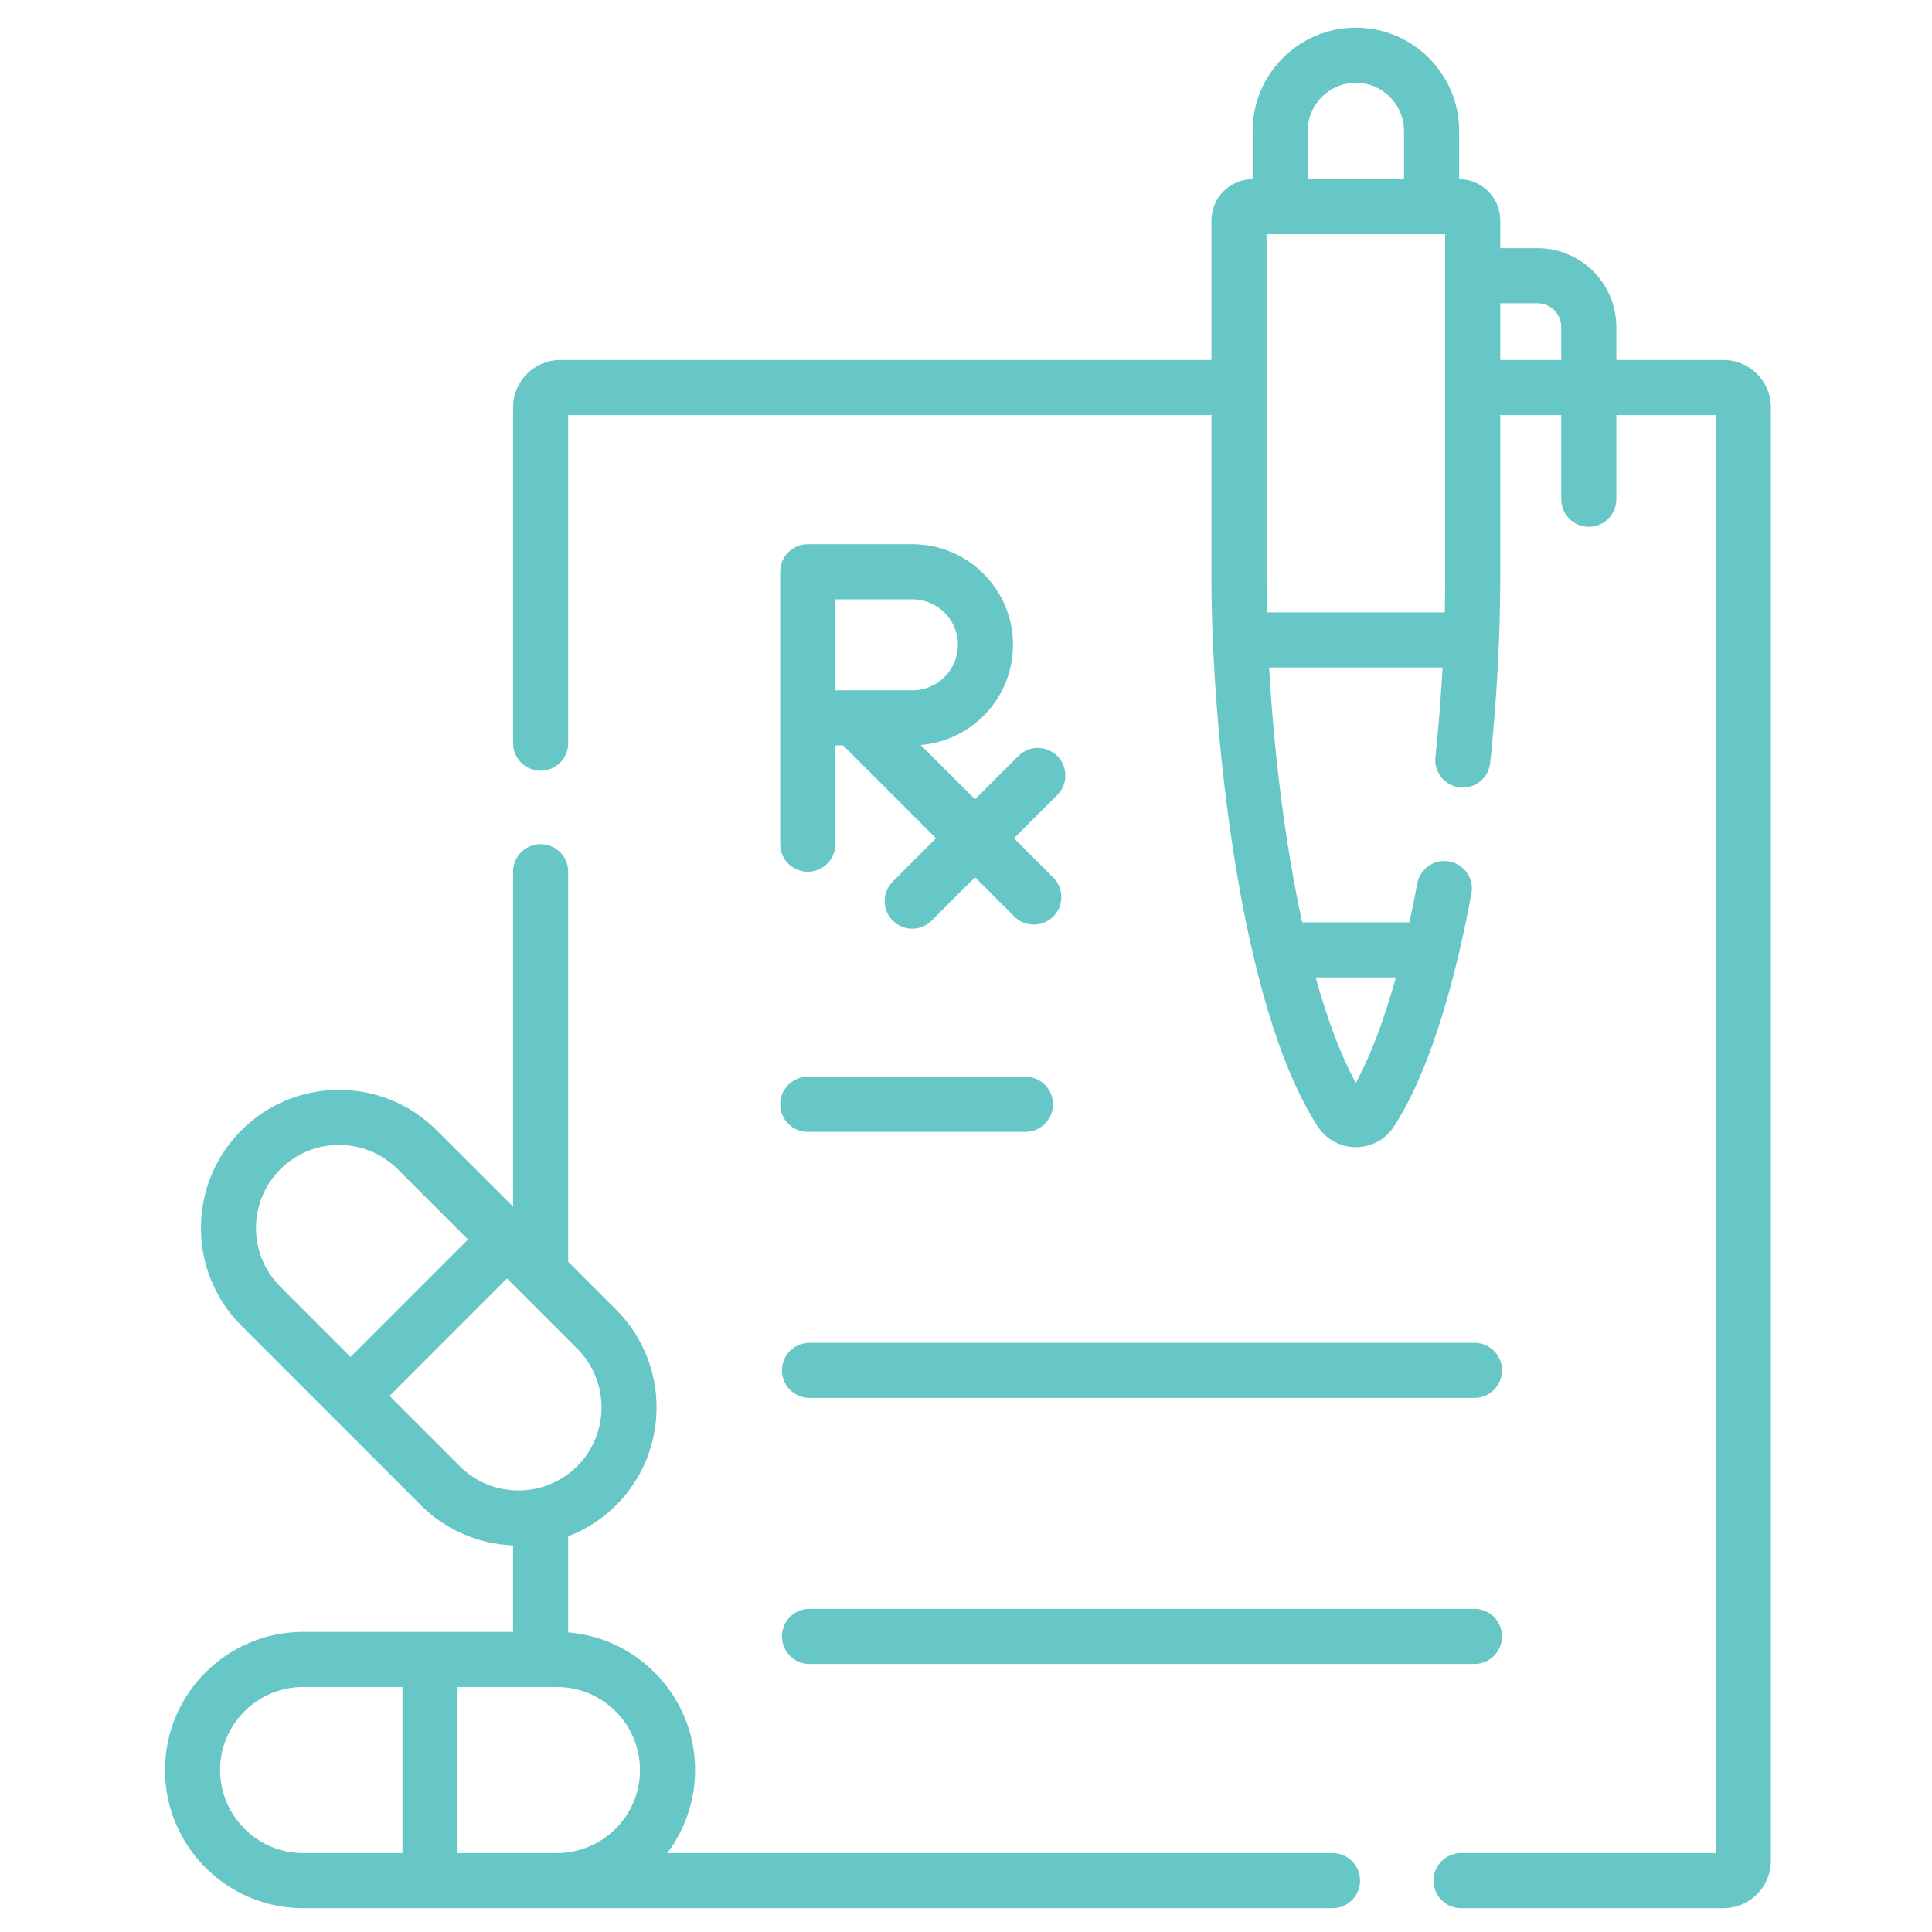 <?xml version="1.0" encoding="UTF-8" standalone="no"?>
<svg
   xmlns:dc="http://purl.org/dc/elements/1.1/"
   xmlns:cc="http://creativecommons.org/ns#"
   xmlns:rdf="http://www.w3.org/1999/02/22-rdf-syntax-ns#"
   xmlns:svg="http://www.w3.org/2000/svg"
   xmlns="http://www.w3.org/2000/svg"
   xmlns:sodipodi="http://sodipodi.sourceforge.net/DTD/sodipodi-0.dtd"
   xmlns:inkscape="http://www.inkscape.org/namespaces/inkscape"
   version="1.1"
   id="Layer_1"
   x="0px"
   y="0px"
   viewBox="0 0 175 175"
   xml:space="preserve"
   width="175"
   height="175"
   sodipodi:docname="svgexport-4.svg"
   inkscape:version="1.0.2 (e86c8708, 2021-01-15)"><defs
   id="defs27" /><sodipodi:namedview
   pagecolor="#ffffff"
   bordercolor="#666666"
   borderopacity="1"
   objecttolerance="10"
   gridtolerance="10"
   guidetolerance="10"
   inkscape:pageopacity="0"
   inkscape:pageshadow="2"
   inkscape:window-width="1233"
   inkscape:window-height="786"
   id="namedview25"
   showgrid="false"
   inkscape:zoom="0.55782101"
   inkscape:cx="562.5"
   inkscape:cy="562.5"
   inkscape:window-x="3017"
   inkscape:window-y="362"
   inkscape:window-maximized="0"
   inkscape:current-layer="Layer_1" />
<g
   id="g22"
   transform="matrix(0.161,0,0,0.161,-0.737,-0.553)">
	<path
   style="fill:#66c7c6"
   d="m 974.202,205.946 h -60.259 v -18.512 c 0,-24.475 -19.898,-44.386 -44.362,-44.386 h -20.956 v -15.605 c 0,-12.784 -10.373,-23.193 -23.138,-23.246 v -27.1 c 0,-32.04 -26.067,-58.096 -58.096,-58.096 -32.04,0 -58.096,26.056 -58.096,58.096 v 27.1 c -12.776,0.052 -23.149,10.462 -23.149,23.246 v 78.504 H 319.917 c -14.713,0 -26.67,11.955 -26.67,26.657 v 188.938 c 0,8.555 6.932,15.498 15.498,15.498 8.558,0 15.498,-6.943 15.498,-15.498 v -184.6 h 361.902 v 91.6 c 0,82.279 15.239,239.94 59.796,308.636 4.736,7.299 12.754,11.657 21.449,11.657 8.695,0 16.702,-4.359 21.438,-11.657 22.386,-34.515 36.099,-90.652 43.587,-131.002 1.562,-8.414 -3.992,-16.509 -12.407,-18.069 -8.428,-1.562 -16.512,3.992 -18.071,12.409 -1.389,7.511 -2.874,14.776 -4.414,21.827 H 737.167 C 727.524,477.86 721.272,426.77 718.613,378.973 h 97.562 c -0.915,16.683 -2.27,33.644 -4.036,50.423 -0.893,8.514 5.273,16.143 13.787,17.038 8.503,0.882 16.143,-5.273 17.038,-13.787 3.7,-35.214 5.659,-71.206 5.659,-104.106 v -91.6 h 34.322 v 47.387 c 0,8.555 6.943,15.498 15.498,15.498 8.558,0 15.498,-6.943 15.498,-15.498 v -47.387 h 55.945 v 809.061 H 826.572 c -8.555,0 -15.498,6.943 -15.498,15.498 0,8.555 6.943,15.498 15.498,15.498 h 147.63 c 14.713,0 26.681,-11.958 26.681,-26.659 V 232.603 c 0,-14.702 -11.968,-26.657 -26.681,-26.657 z M 767.391,49.996 c 14.939,0 27.1,12.161 27.1,27.1 v 27.1 h -54.2 v -27.1 c -0.001,-14.938 12.161,-27.1 27.1,-27.1 z m 22.493,503.344 c -6.747,24.312 -14.39,44.524 -22.505,59.322 -8.599,-15.553 -16.143,-35.969 -22.601,-59.322 z M 717.378,347.977 c -0.152,-6.596 -0.237,-13.087 -0.237,-19.435 0,-50.123 0,-143.466 0,-193.349 H 817.64 v 193.349 c 0,6.359 -0.096,12.872 -0.248,19.435 z M 848.625,205.946 v -31.902 h 20.956 c 7.373,0 13.366,6.006 13.366,13.39 v 18.512 z m 0,0"
   id="path10" />
	<path
   style="fill:#66c7c6"
   d="M 754.259,1046.004 H 379.973 c 9.825,-13.013 15.658,-29.211 15.658,-46.731 0,-40.725 -31.489,-74.209 -71.388,-77.446 v -54.06 c 9.836,-3.777 19.072,-9.613 26.993,-17.534 30.307,-30.307 30.307,-79.62 0,-109.927 L 324.243,713.313 V 493.866 c 0,-8.569 -6.94,-15.498 -15.498,-15.498 -8.566,0 -15.498,6.929 -15.498,15.498 v 188.451 l -42.965,-42.954 c -30.371,-30.382 -79.535,-30.382 -109.916,0 -30.307,30.307 -30.307,79.612 0,109.919 l 100.943,100.951 c 14.388,14.379 33.051,21.923 51.938,22.656 v 48.657 H 175.139 c -42.857,0 -77.727,34.87 -77.727,77.727 0,42.857 34.87,77.727 77.727,77.727 h 579.12 c 8.558,0 15.498,-6.943 15.498,-15.498 0,-8.555 -6.94,-15.498 -15.498,-15.498 z M 364.634,999.273 c 0,25.315 -20.242,45.979 -45.395,46.698 -0.196,0 -0.388,0.011 -0.592,0.011 -0.248,0.011 -0.496,0.022 -0.744,0.022 h -55.878 v -93.462 h 55.878 c 25.767,0 46.731,20.967 46.731,46.731 z M 162.278,661.275 c 18.264,-18.264 47.828,-18.264 66.092,0 l 39.51,39.51 -66.081,66.092 -39.521,-39.507 c -18.22,-18.223 -18.22,-47.872 0,-66.095 z m 61.433,127.525 66.092,-66.092 c 57.43,57.43 29.833,29.833 39.521,39.51 18.22,18.231 18.22,47.872 0,66.092 -18.22,18.223 -47.872,18.223 -66.092,0 z m -95.303,210.473 c 0,-25.764 20.964,-46.731 46.731,-46.731 h 55.878 v 93.462 h -55.878 c -25.766,0 -46.731,-20.965 -46.731,-46.731 z m 0,0"
   id="path12" />
	<path
   style="fill:#66c7c6"
   d="m 574.504,366.2 c 0,-31.192 -25.378,-56.581 -56.578,-56.581 h -58.904 c -8.555,0 -15.498,6.943 -15.498,15.498 v 153.269 c 0,8.558 6.943,15.498 15.498,15.498 8.558,0 15.498,-6.94 15.498,-15.498 V 422.79 h 4.414 l 52.272,52.272 -24.375,24.378 c -6.05,6.048 -6.05,15.864 0,21.912 6.059,6.059 15.862,6.059 21.923,0 l 24.375,-24.378 22.086,22.097 c 6.059,6.048 15.876,6.048 21.923,0 6.048,-6.048 6.048,-15.865 0,-21.912 l -22.097,-22.097 24.378,-24.375 c 6.048,-6.05 6.048,-15.864 0,-21.912 -6.059,-6.061 -15.865,-6.061 -21.923,0 l -24.367,24.364 -30.564,-30.555 c 29.038,-2.379 51.939,-26.746 51.939,-56.384 z m -30.996,0 c 0,14.109 -11.484,25.593 -25.582,25.593 H 474.52 v -51.178 h 43.406 c 14.098,0 25.582,11.484 25.582,25.585 z m 0,0"
   id="path14" />
	<path
   style="fill:#66c7c6"
   d="m 459.022,640.214 h 122.466 c 8.569,0 15.498,-6.943 15.498,-15.498 0,-8.558 -6.929,-15.498 -15.498,-15.498 H 459.022 c -8.555,0 -15.498,6.94 -15.498,15.498 0,8.555 6.943,15.498 15.498,15.498 z m 0,0"
   id="path16" />
	<path
   style="fill:#66c7c6"
   d="M 834.119,758.903 H 460.011 c -8.566,0 -15.498,6.94 -15.498,15.498 0,8.555 6.932,15.498 15.498,15.498 h 374.108 c 8.555,0 15.498,-6.943 15.498,-15.498 0,-8.558 -6.943,-15.498 -15.498,-15.498 z m 0,0"
   id="path18" />
	<path
   style="fill:#66c7c6"
   d="M 834.119,908.588 H 460.011 c -8.566,0 -15.498,6.943 -15.498,15.498 0,8.566 6.932,15.498 15.498,15.498 h 374.108 c 8.555,0 15.498,-6.932 15.498,-15.498 0,-8.555 -6.943,-15.498 -15.498,-15.498 z m 0,0"
   id="path20" />
</g>
</svg>
